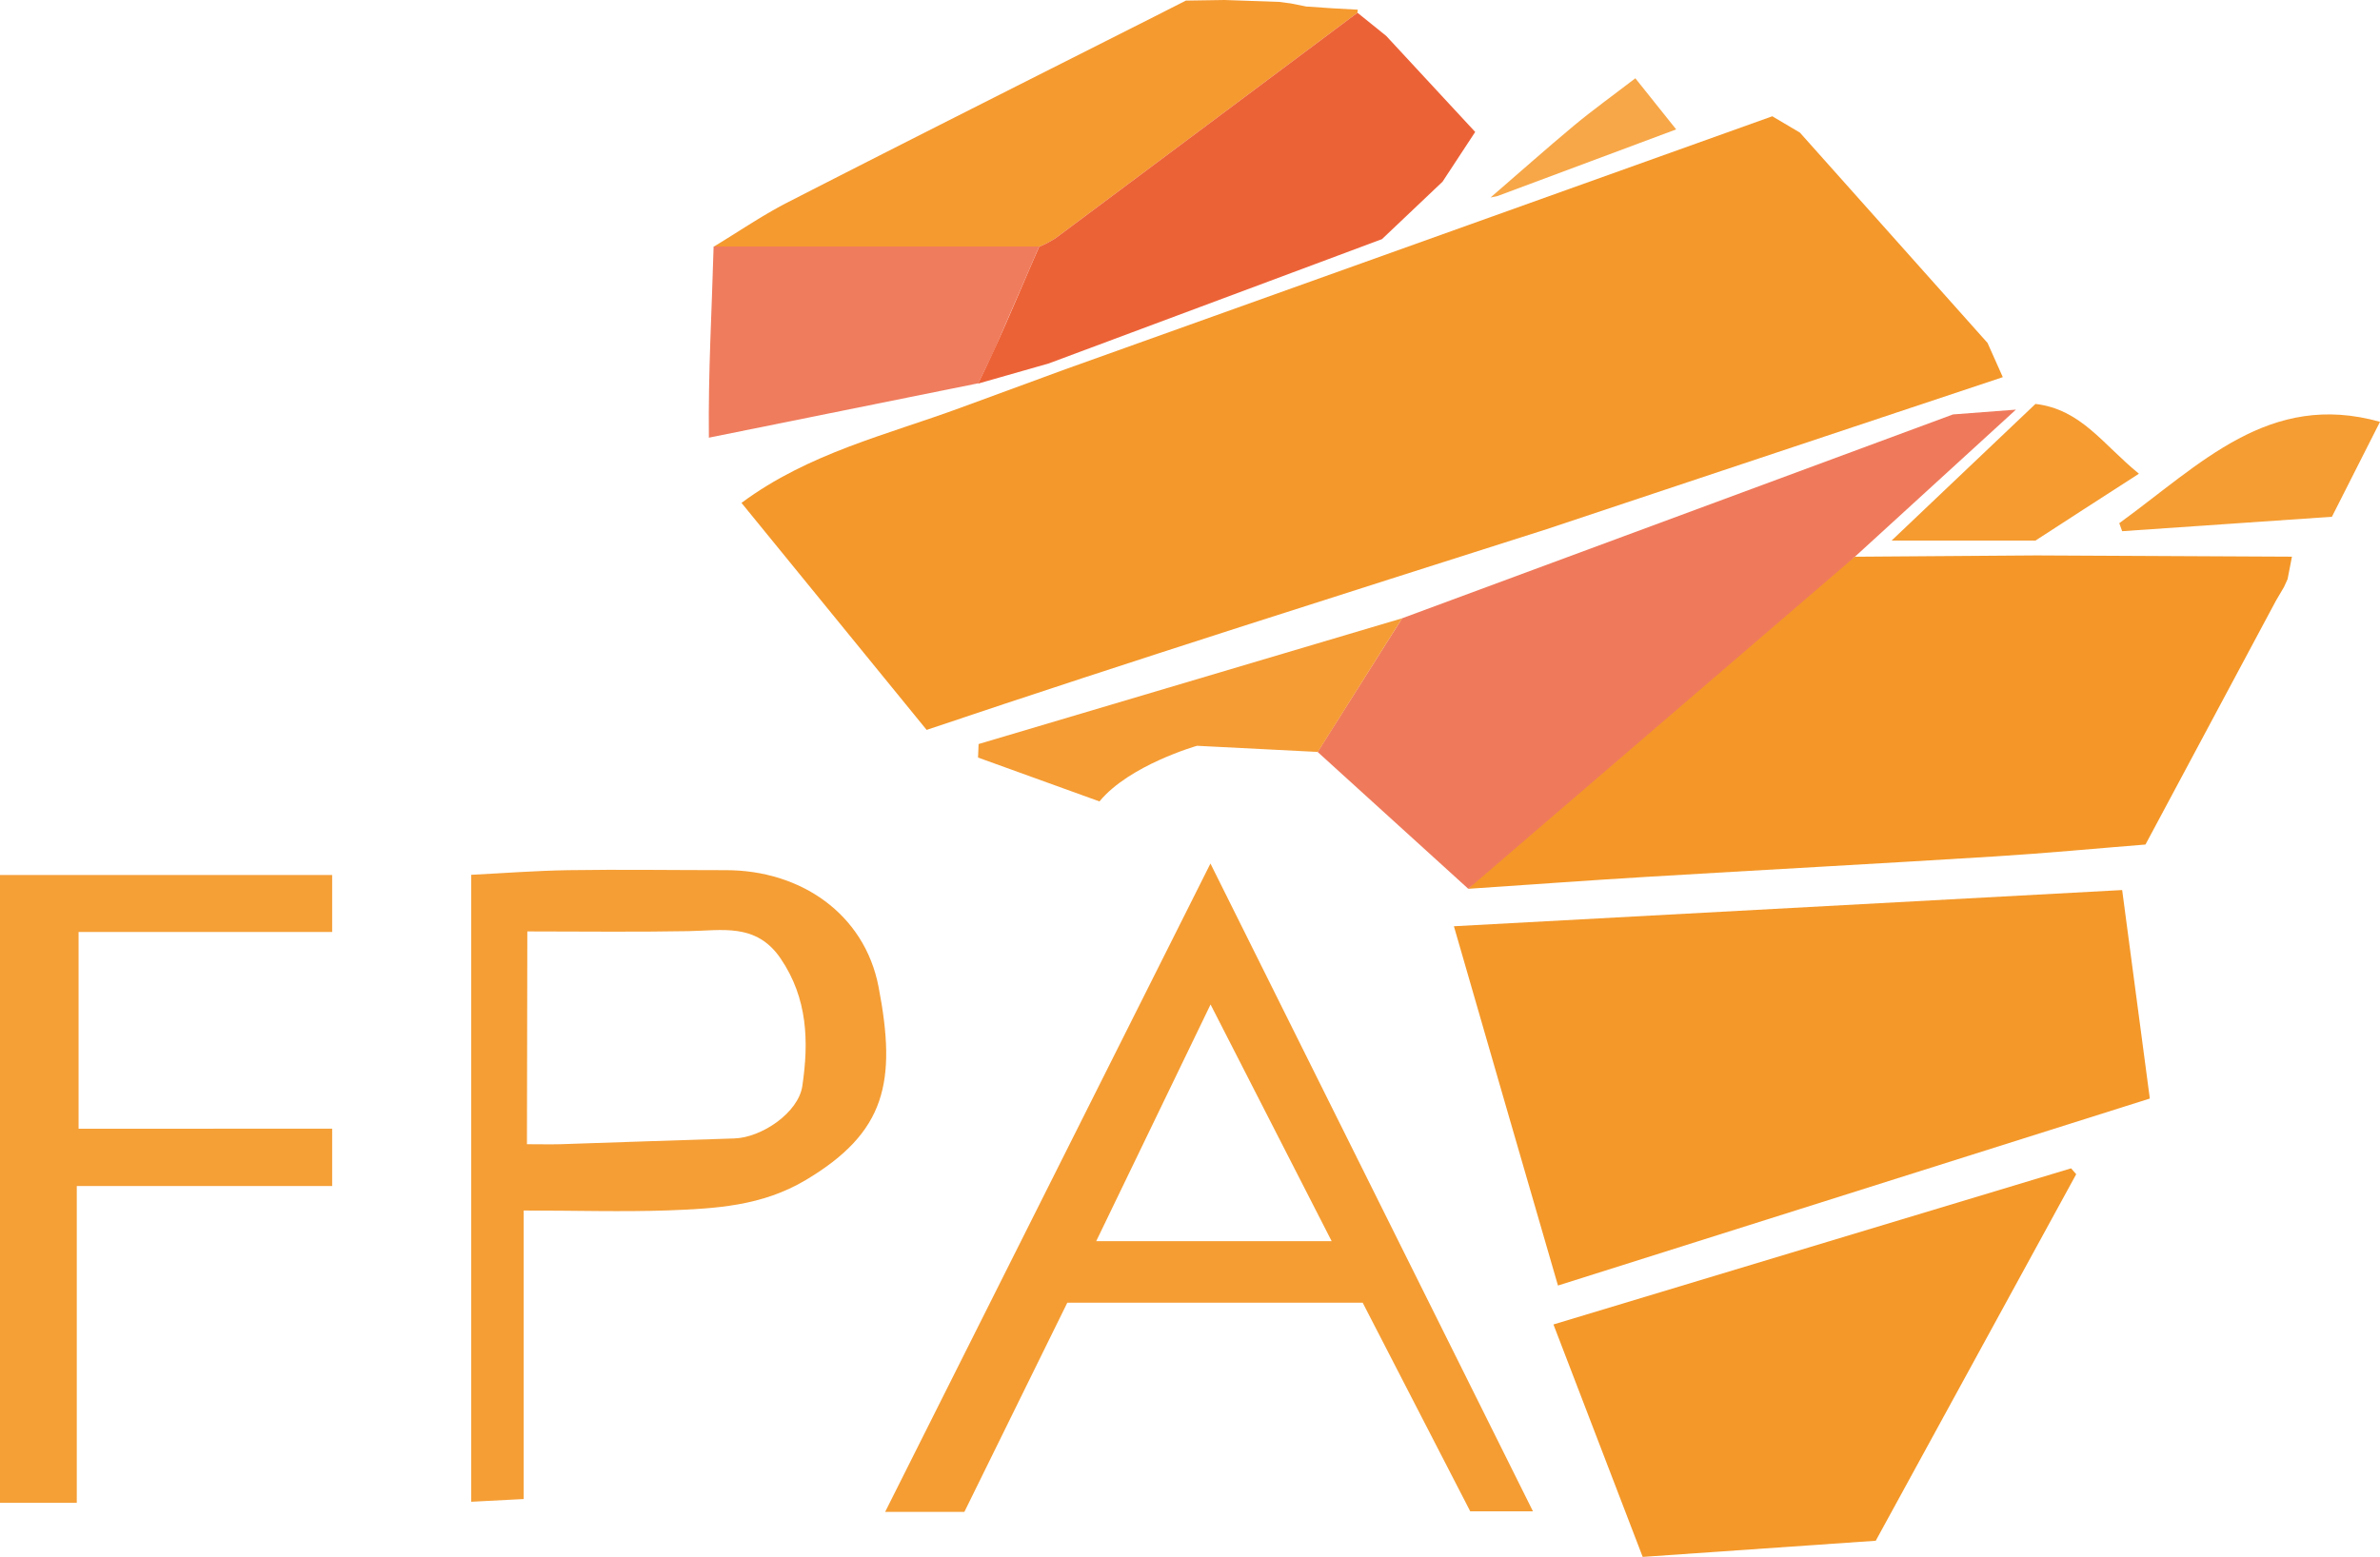 <svg id="Layer_1" data-name="Layer 1" xmlns="http://www.w3.org/2000/svg" viewBox="0 0 437.07 285.96"><defs><style>.cls-1{fill:#f49829;}.cls-2{fill:#f49728;}.cls-3{fill:#f59d33;}.cls-4{fill:#f59e35;}.cls-5{fill:#f59f37;}.cls-6{fill:#f59a2f;}.cls-7{fill:#ef7c5d;}.cls-8{fill:#f59b30;}.cls-9{fill:#fddfc4;}.cls-10{fill:#f7a748;}.cls-11{fill:#ec6237;}.cls-12{fill:#f4982b;}.cls-13{fill:#ef7a5b;}.cls-14{fill:#f59c34;}</style></defs><path class="cls-1" d="M267,170.15l122.72-6.65c1.71,12.88,3.39,25.54,5.08,38.3L286.11,236.15C279.69,214,273.38,192.32,267,170.15Z"/><path class="cls-2" d="M394,155.14c-9.17.73-18.37,1.61-27.6,2.18-21.35,1.33-42.71,2.48-64.06,3.76-10.91.66-21.8,1.46-32.7,2.19,21.64-21.88,45.42-43.6,71-61l33.31-.24,46.95.23c-.27,1.37-.53,2.74-.8,4.12l-.66,1.45-1.47,2.5Z"/><path class="cls-1" d="M381.28,215.7c-12.23,22.35-24.45,44.71-36.81,67.33L301.67,286l-16.39-42.7,95.06-28.68Z"/><path class="cls-3" d="M222.29,158.63l59.23,119H270l-19.75-38.32H196L177.1,277.73H162.55C182.39,238.16,201.91,199.25,222.29,158.63ZM244.55,228l-22.24-43.48c-7.38,15.28-14.05,29.06-21,43.48Z"/><path class="cls-4" d="M96.17,222.37v53l-9.64.5V160.7c5.67-.28,11.74-.75,17.81-.85,9.65-.15,19.31,0,29,0,13.67,0,25.41,8,28,21.42,3.38,17.53,1.31,26.73-13.33,35.48-8.11,4.84-16.62,5.26-25.34,5.6C114.18,222.64,105.71,222.37,96.17,222.37Zm.6-12.18c2.27,0,4.23.05,6.18,0,10.64-.34,21.27-.74,31.91-1.06,5-.15,11.76-4.73,12.48-9.62,1.21-8.13,1-16.13-4-23.46-4.5-6.58-10.78-5.09-17-5-9.75.18-19.51.05-29.5.05Z"/><path class="cls-5" d="M0,160.74H61V171.2H14.43v36.14H61v10.53H14.1v58.2H0Z"/><path class="cls-6" d="M249.29,2.34q-27.72,20.73-55.45,41.42a20.3,20.3,0,0,1-3,1.57l-59.79,0c4.58-2.77,9-5.81,13.76-8.24,22.27-11.41,44.63-22.65,67-33.95l2.42-1.23L217.78.11,224.89,0l10,.35L237,.62l2.89.58,4.9.33,4.56.25A5.07,5.07,0,0,0,249.29,2.34Z"/><path class="cls-7" d="M130.18,80.4c-.13-12.18.54-23.13.87-35.12l59.79,0c-2.67,6.15-5.32,12.31-8,18.44-1,2.26-2.13,4.47-3.19,6.69Z"/><path class="cls-3" d="M437.07,77.49l-8.83,17.44-38.52,2.65-.53-1.47C404.1,85.29,416.72,71.76,437.07,77.49Z"/><path class="cls-8" d="M373.8,74.2c8.41,1,12.39,7.46,19,12.82-7.46,4.81-13.25,8.54-19,12.28H347.38Z"/><path class="cls-9" d="M417.94,110.36l1.47-2.5Z"/><path class="cls-10" d="M289.06,23.06c-5.18,4.32-10.22,8.81-15.33,13.22.43-.08.86-.18,1.29-.27l32.8-12.24c-2.56-3.21-5-6.26-7.5-9.39C296.14,17.59,292.5,20.2,289.06,23.06Z"/><path class="cls-11" d="M264.91,33.38l6-9.14L254.57,6.6l-5.28-4.26q-27.72,20.73-55.45,41.42a20.3,20.3,0,0,1-3,1.57c-3.7,8.39-7.14,16.91-11.23,25.14l13-3.71,61.18-22.83Z"/><path class="cls-12" d="M330.54,24.36l-5.07-3L195.65,67.83l-19.22,7.06c-13.58,5-27.93,8.34-40.26,17.49l34,41.7c38.28-12.9,75.61-24.66,113.89-36.88h0L367.8,69.28,365,63Z"/><polygon class="cls-13" points="241.97 138.13 269.64 163.27 340.61 102.3 370.21 75.25 358.65 76.13 257.48 113.58 241.97 138.13"/><path class="cls-14" d="M179.71,136.68l77.77-23.1L242,138.13,219.82,137s-12.43,3.54-17.91,10.22l-22.3-8.06Z"/></svg>